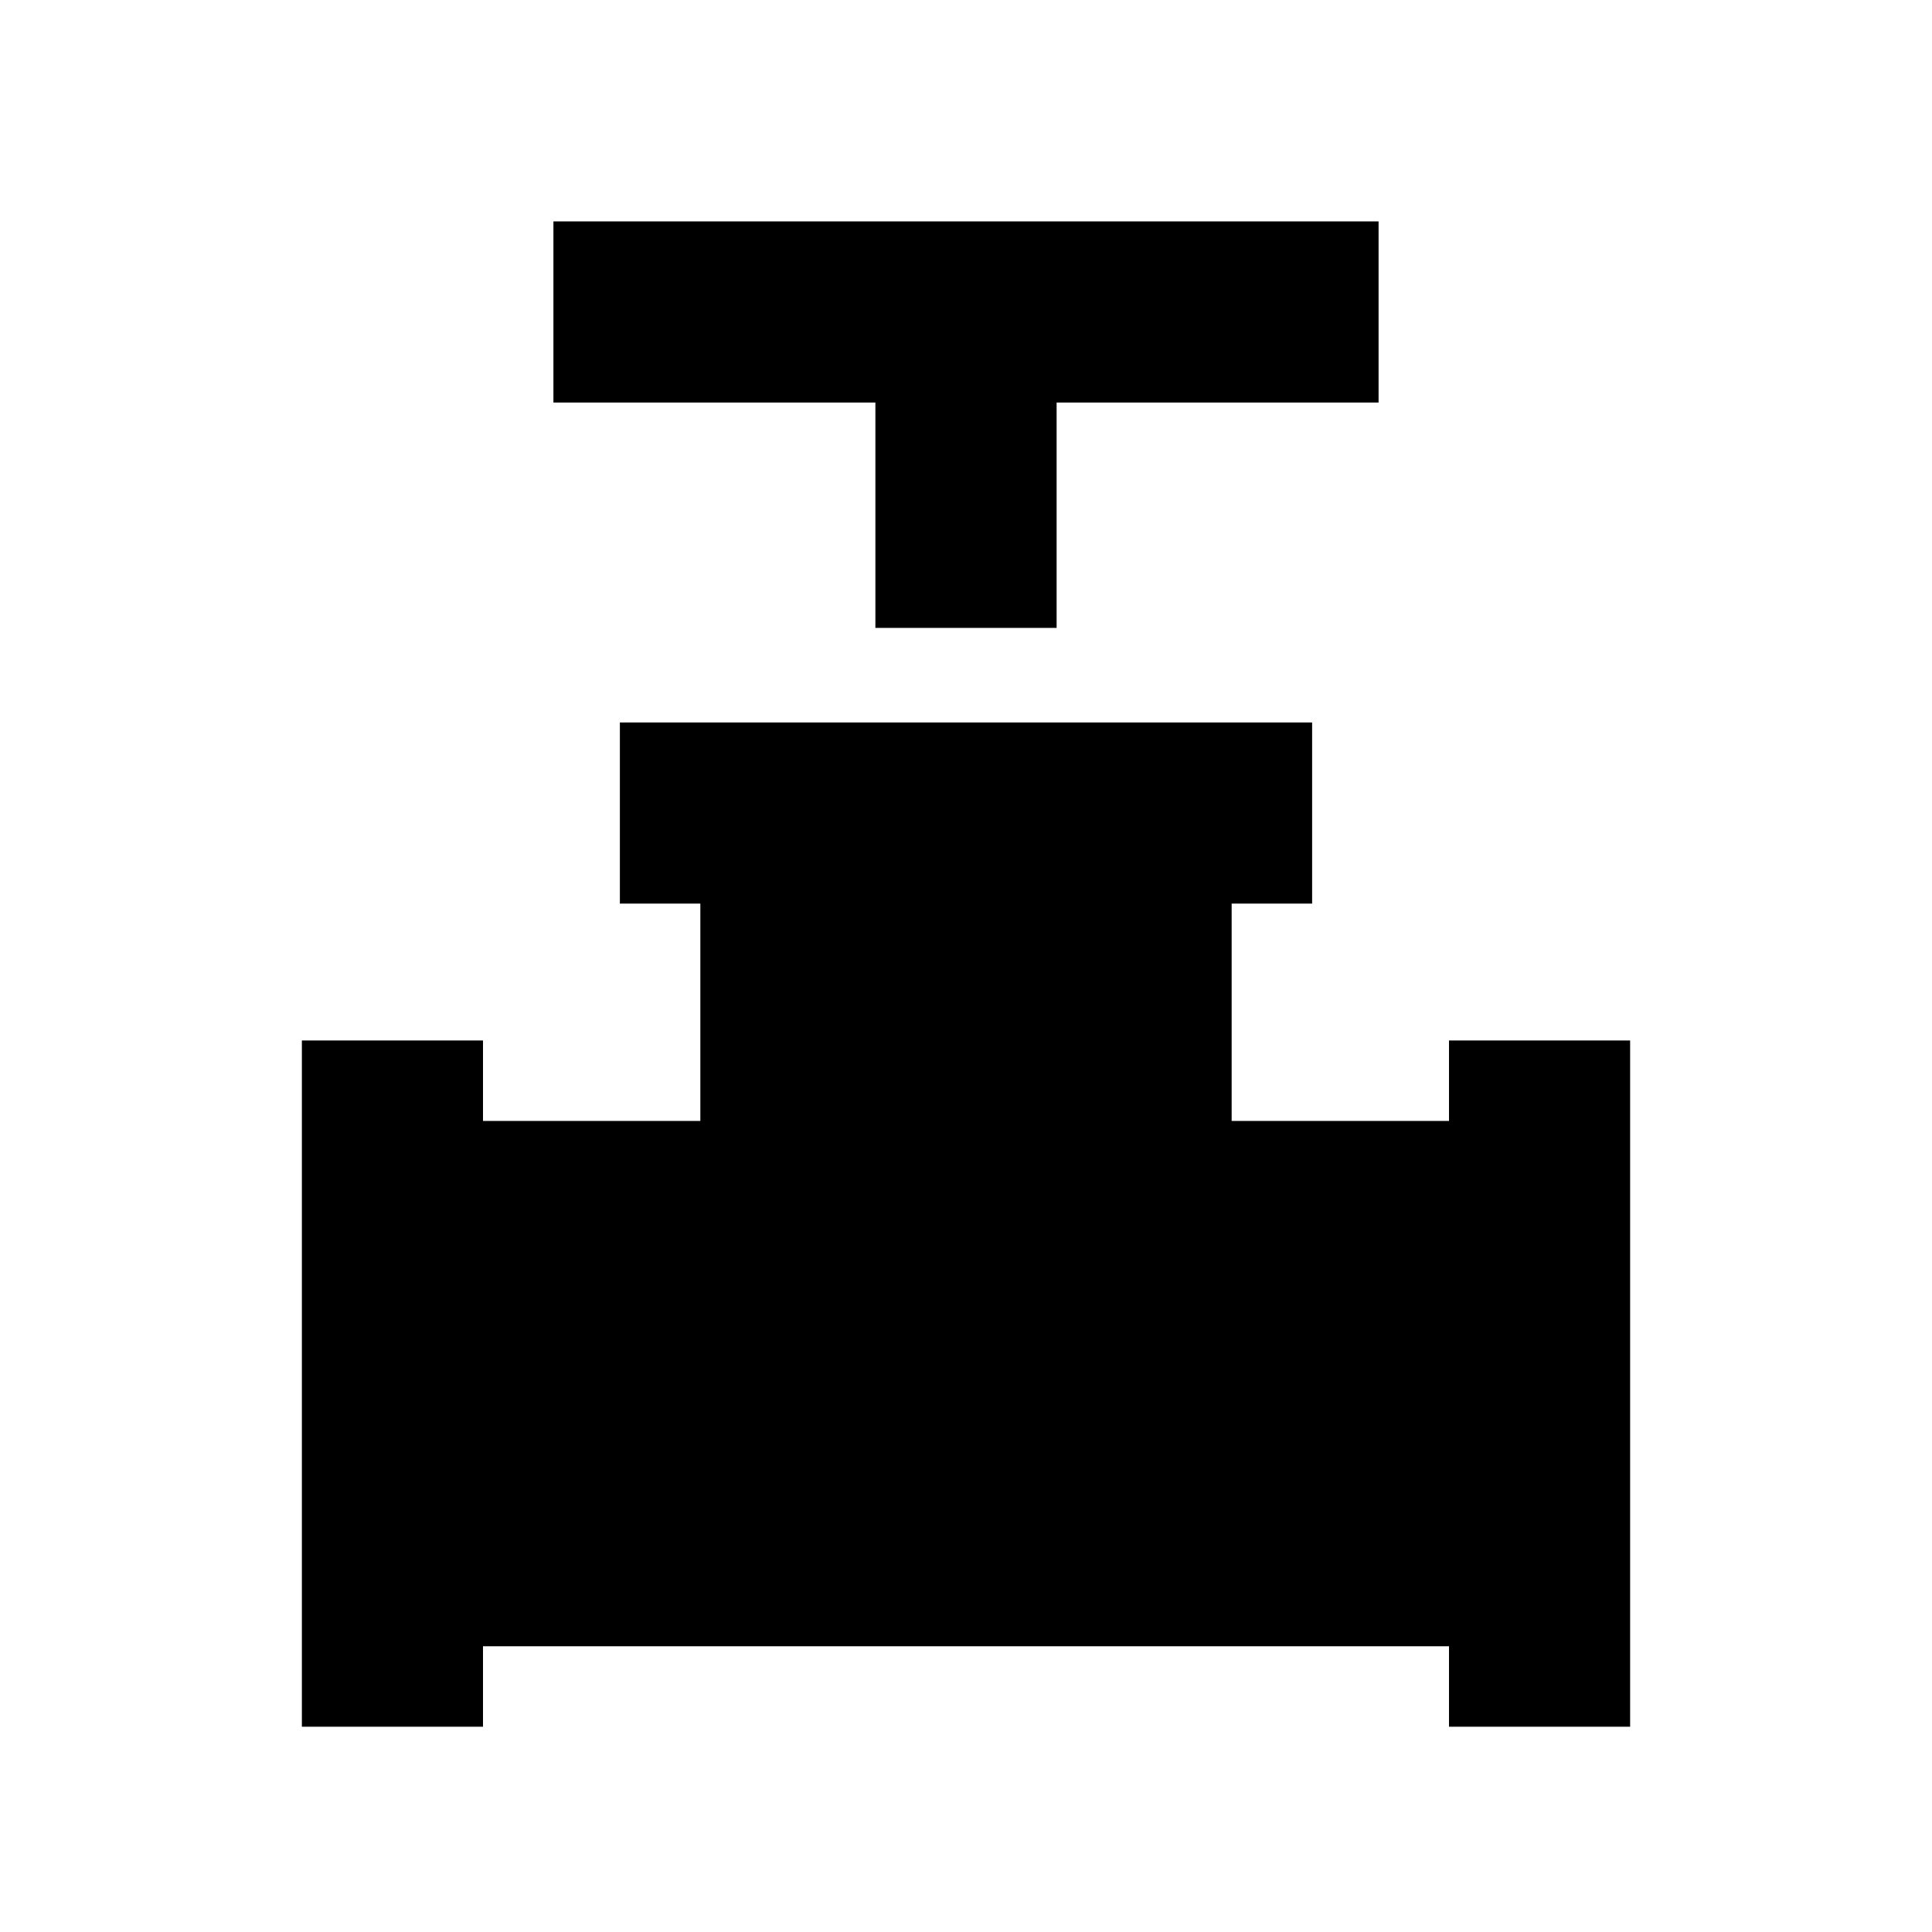 <svg xmlns="http://www.w3.org/2000/svg" height="20" width="20"><path d="M9.062 6.5V4.167H5.729V2.292h8.542v1.875h-3.333V6.5ZM3.125 17.875v-7.104H5v.833h2.25v-2.25h-.833V7.479h7.166v1.875h-.833v2.25H15v-.833h1.875v7.104H15v-.833H5v.833Z"/></svg>